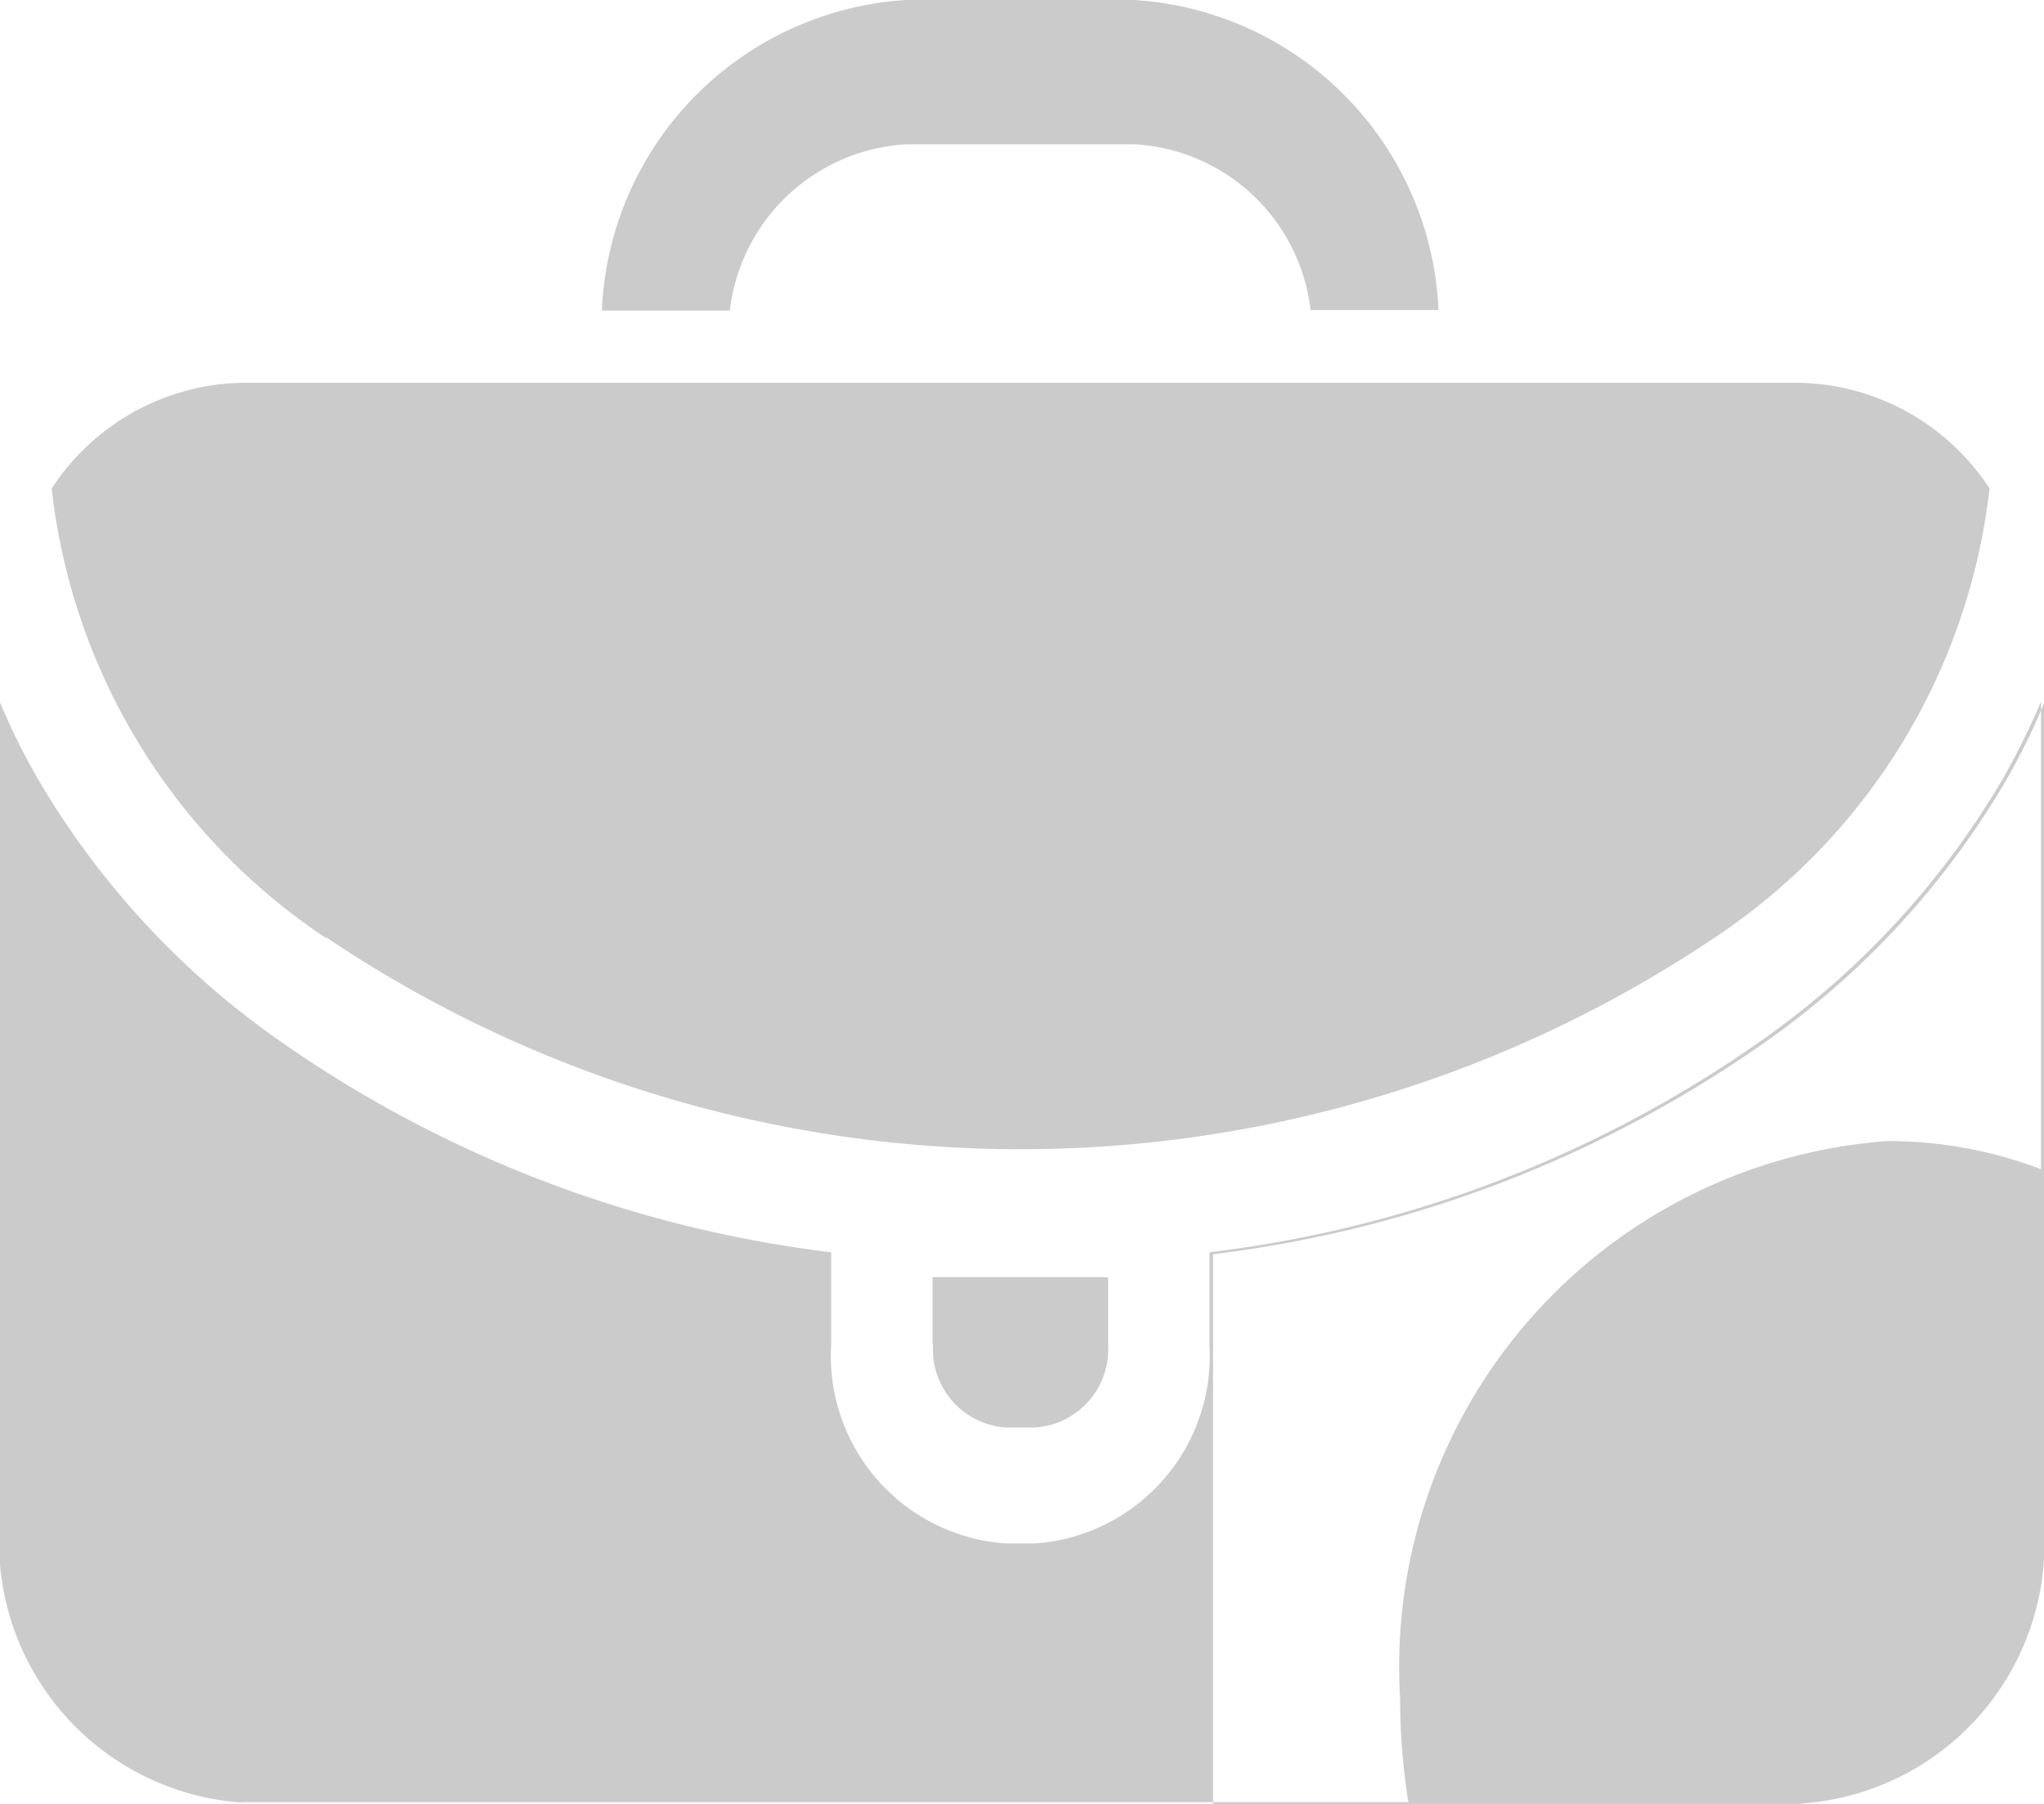 <svg xmlns="http://www.w3.org/2000/svg" width="17" height="15" viewBox="0 0 17 15">
<defs>
    <style>
      .cls-1 {
        fill: #b6b6b6;
        fill-rule: evenodd;
        opacity: 0.7;
      }
    </style>
  </defs>
  <path id="job" class="cls-1" d="M817.538,669.2h1.9a1.561,1.561,0,0,1,1.462,1.378h1.064A2.7,2.7,0,0,0,819.434,668h-1.9a2.7,2.7,0,0,0-2.528,2.582h1.064A1.567,1.567,0,0,1,817.538,669.2Zm-5.524,13.785h9.7a5.291,5.291,0,0,1-.069-0.86,4.382,4.382,0,0,1,4.055-4.637,3.591,3.591,0,0,1,1.275.234v-3.888a6.247,6.247,0,0,1-.314.636,6.976,6.976,0,0,1-1.943,2.134,10.054,10.054,0,0,1-4.659,1.809v0.766a1.563,1.563,0,0,1-1.448,1.655h-0.25a1.563,1.563,0,0,1-1.448-1.655v-0.766a10.1,10.1,0,0,1-4.659-1.809,6.926,6.926,0,0,1-1.943-2.134,5.681,5.681,0,0,1-.314-0.636v6.846A2.17,2.17,0,0,0,812.014,682.989Zm0.7-7.19a10.348,10.348,0,0,0,11.549,0,5.182,5.182,0,0,0,2.284-3.733,1.935,1.935,0,0,0-1.585-.879H812.014a1.935,1.935,0,0,0-1.584.879A5.177,5.177,0,0,0,812.711,675.8Zm5.046,3.384a0.652,0.652,0,0,0,.6.691h0.251a0.652,0.652,0,0,0,.605-0.691v-0.559h-1.46v0.559h0Zm7.23,3.817A2.169,2.169,0,0,0,827,680.7V673.85a5.681,5.681,0,0,1-.314.636,6.931,6.931,0,0,1-1.941,2.134,10.083,10.083,0,0,1-4.656,1.809V683h4.9Z" transform="translate(-810 -668)"/>
</svg>
